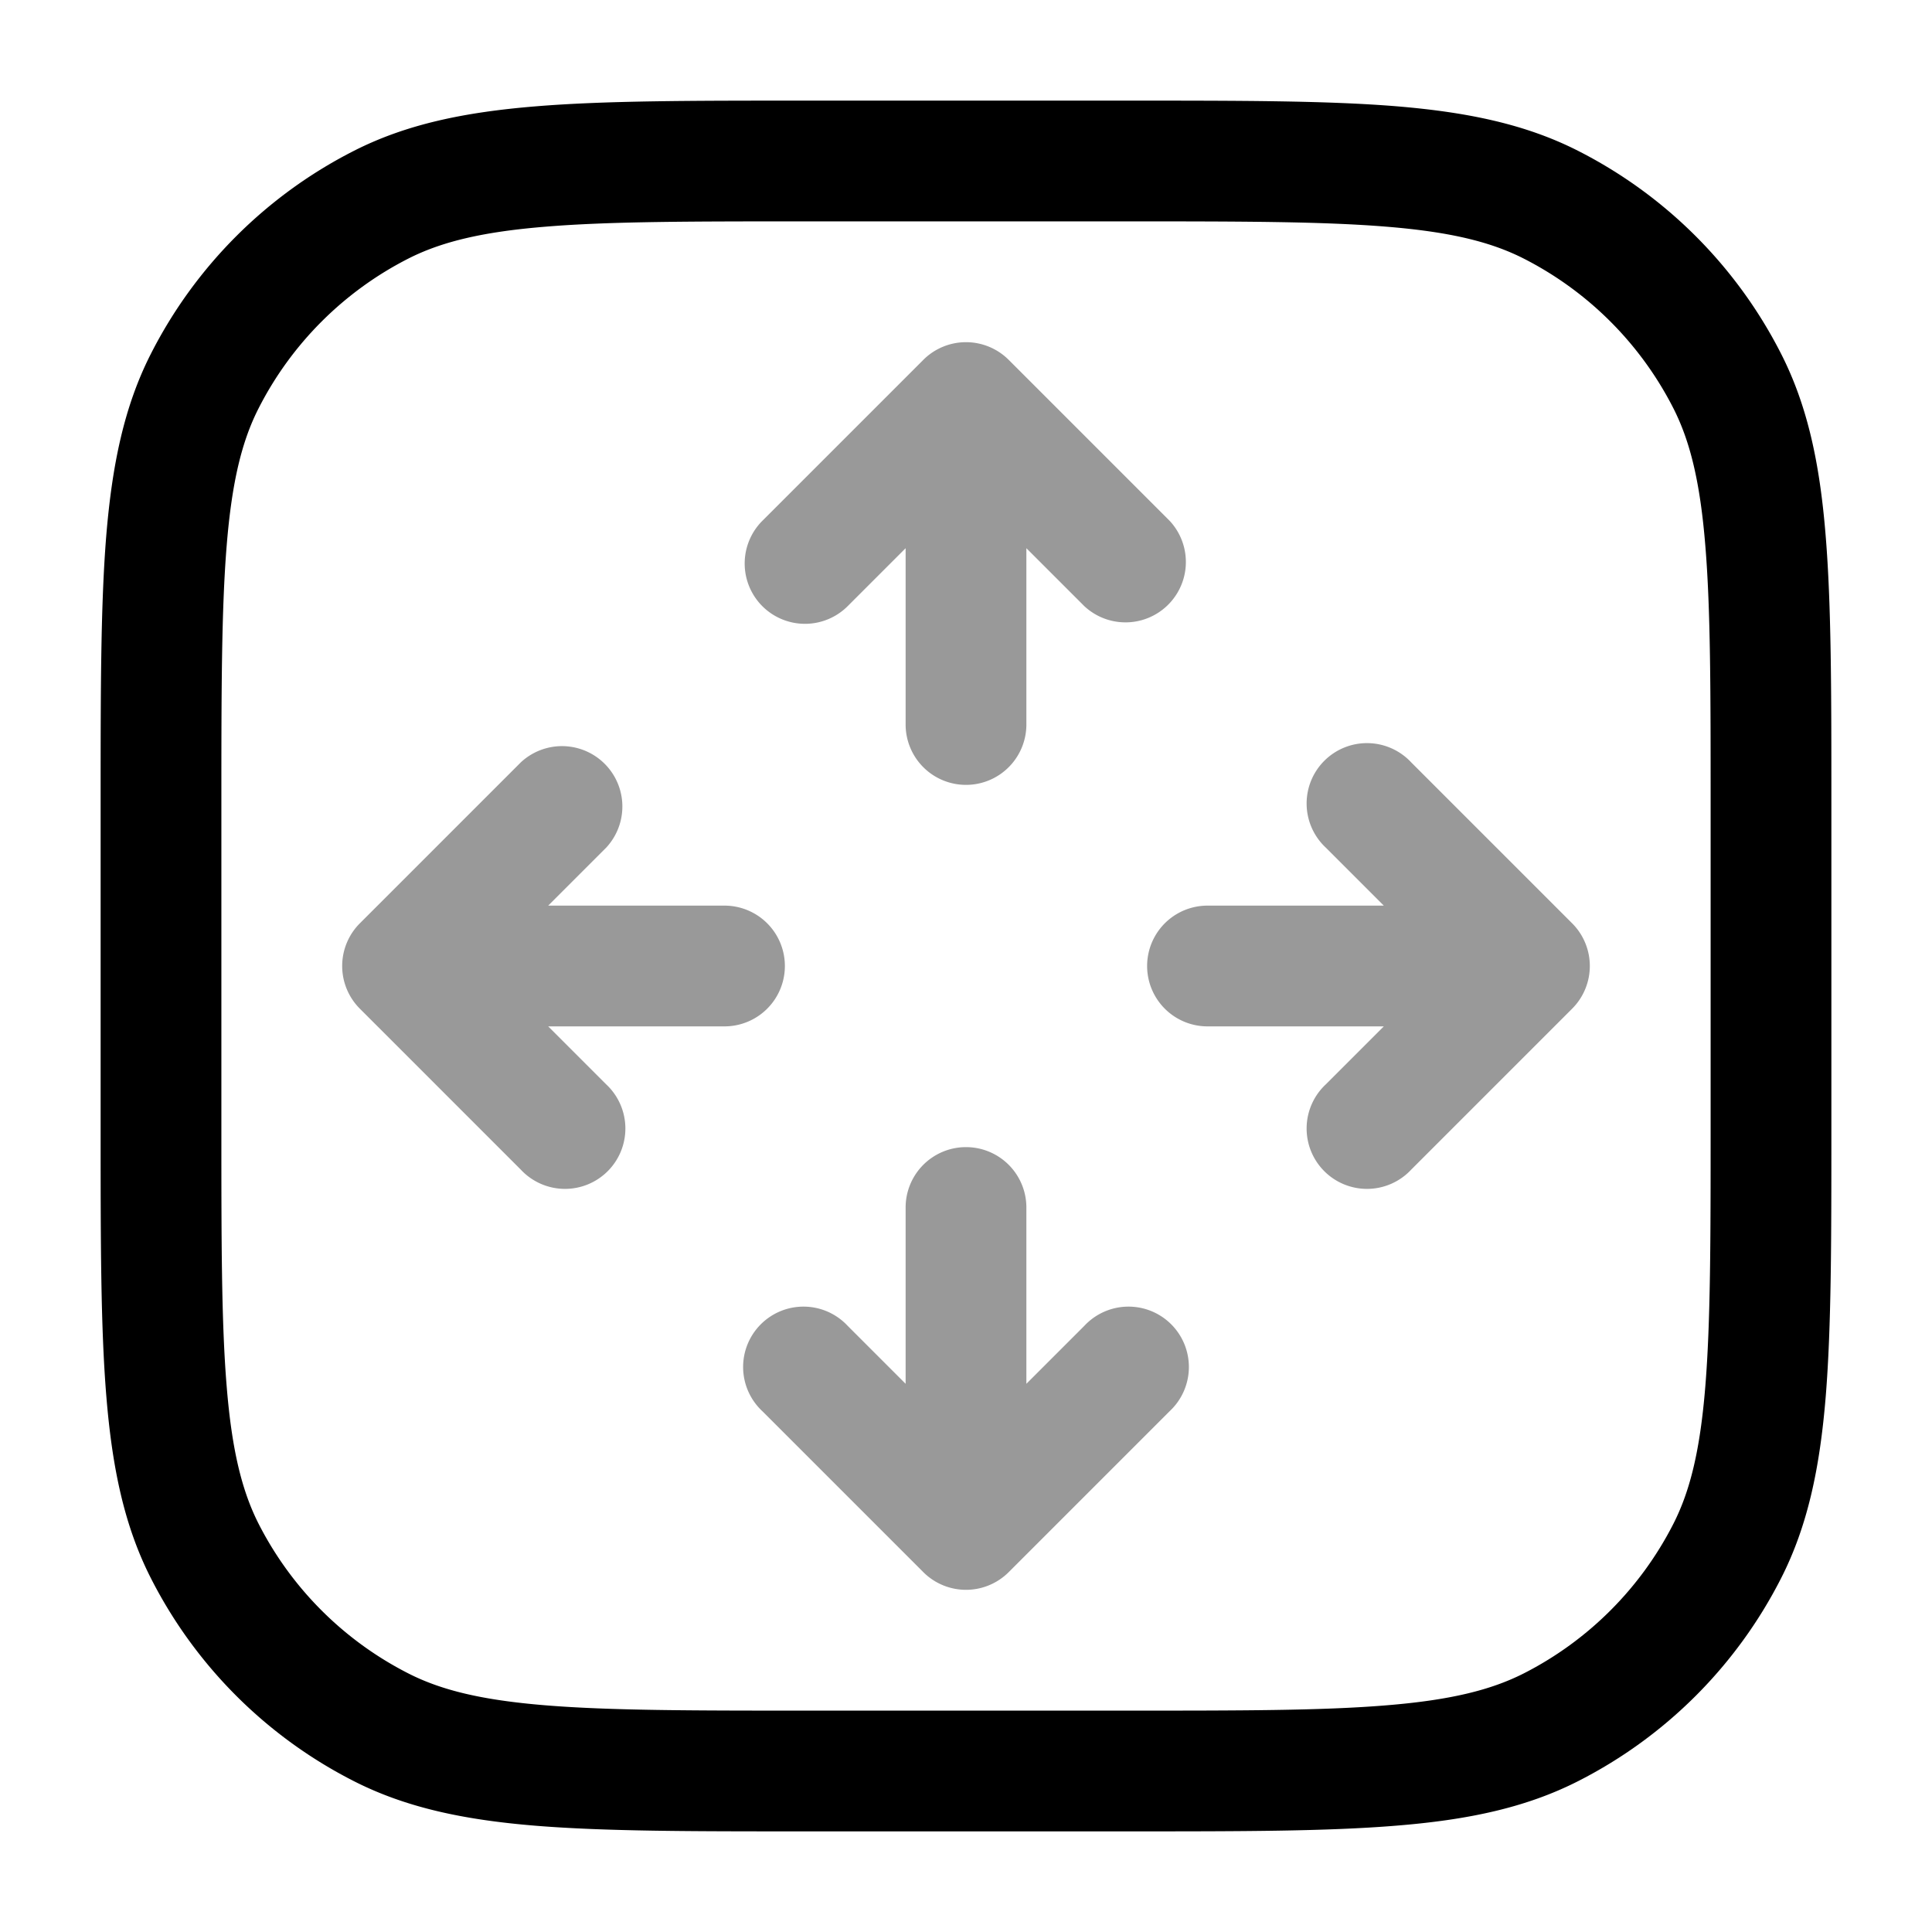 <svg xmlns="http://www.w3.org/2000/svg" width="24" height="24" fill="currentColor" viewBox="0 0 24 24">
  <path fill-rule="evenodd" d="M9.47 7.53a.75.75 0 010-1.06l2-2a.75.75 0 011.06 0l2 2a.75.75 0 01-1.06 1.06l-.72-.72V9a.75.75 0 01-1.5 0V6.81l-.72.72a.75.75 0 01-1.06 0zm-3 1.94a.75.75 0 011.06 1.06l-.72.72H9a.75.75 0 010 1.5H6.81l.72.72a.75.75 0 11-1.06 1.06l-2-2a.75.75 0 010-1.06l2-2zm11.06 0a.75.75 0 10-1.06 1.06l.72.72H15a.75.75 0 000 1.5h2.19l-.72.72a.75.75 0 101.06 1.06l2-2a.75.75 0 000-1.06l-2-2zm-8.06 8.06a.75.75 0 111.06-1.06l.72.72V15a.75.75 0 011.5 0v2.19l.72-.72a.75.75 0 111.06 1.06l-2 2a.75.75 0 01-1.06 0l-2-2z" opacity=".4"/>
  <path fill-rule="evenodd" d="M9.966 1.25h4.068c1.371 0 2.447 0 3.311.07.88.073 1.607.221 2.265.557a5.75 5.75 0 012.513 2.513c.336.658.485 1.385.556 2.265.071.864.071 1.94.071 3.311v4.068c0 1.371 0 2.447-.07 3.311-.072.88-.221 1.607-.557 2.265a5.75 5.75 0 01-2.513 2.513c-.658.336-1.385.485-2.265.556-.864.071-1.94.071-3.311.071H9.966c-1.371 0-2.447 0-3.311-.07-.88-.072-1.607-.221-2.265-.557a5.75 5.75 0 01-2.513-2.513c-.336-.658-.484-1.385-.556-2.265-.071-.864-.071-1.94-.071-3.311V9.966c0-1.371 0-2.447.07-3.311.073-.88.221-1.607.557-2.265A5.75 5.75 0 014.39 1.877c.658-.336 1.385-.484 2.265-.556.864-.071 1.94-.071 3.311-.071zM6.777 2.816c-.787.064-1.295.188-1.706.397a4.25 4.25 0 00-1.858 1.858c-.21.411-.333.919-.397 1.706-.065.796-.066 1.81-.066 3.223v4c0 1.412 0 2.427.066 3.223.064.787.188 1.295.397 1.707a4.25 4.25 0 001.858 1.857c.411.21.919.333 1.706.397.796.065 1.81.066 3.223.066h4c1.412 0 2.427 0 3.223-.066.787-.064 1.295-.188 1.707-.397a4.251 4.251 0 001.857-1.857c.21-.412.333-.92.397-1.707.065-.796.066-1.81.066-3.223v-4c0-1.413 0-2.427-.066-3.223-.064-.787-.188-1.295-.397-1.706a4.25 4.25 0 00-1.857-1.858c-.412-.21-.92-.333-1.707-.397-.796-.065-1.81-.066-3.223-.066h-4c-1.413 0-2.427 0-3.223.066z"/>
</svg>

